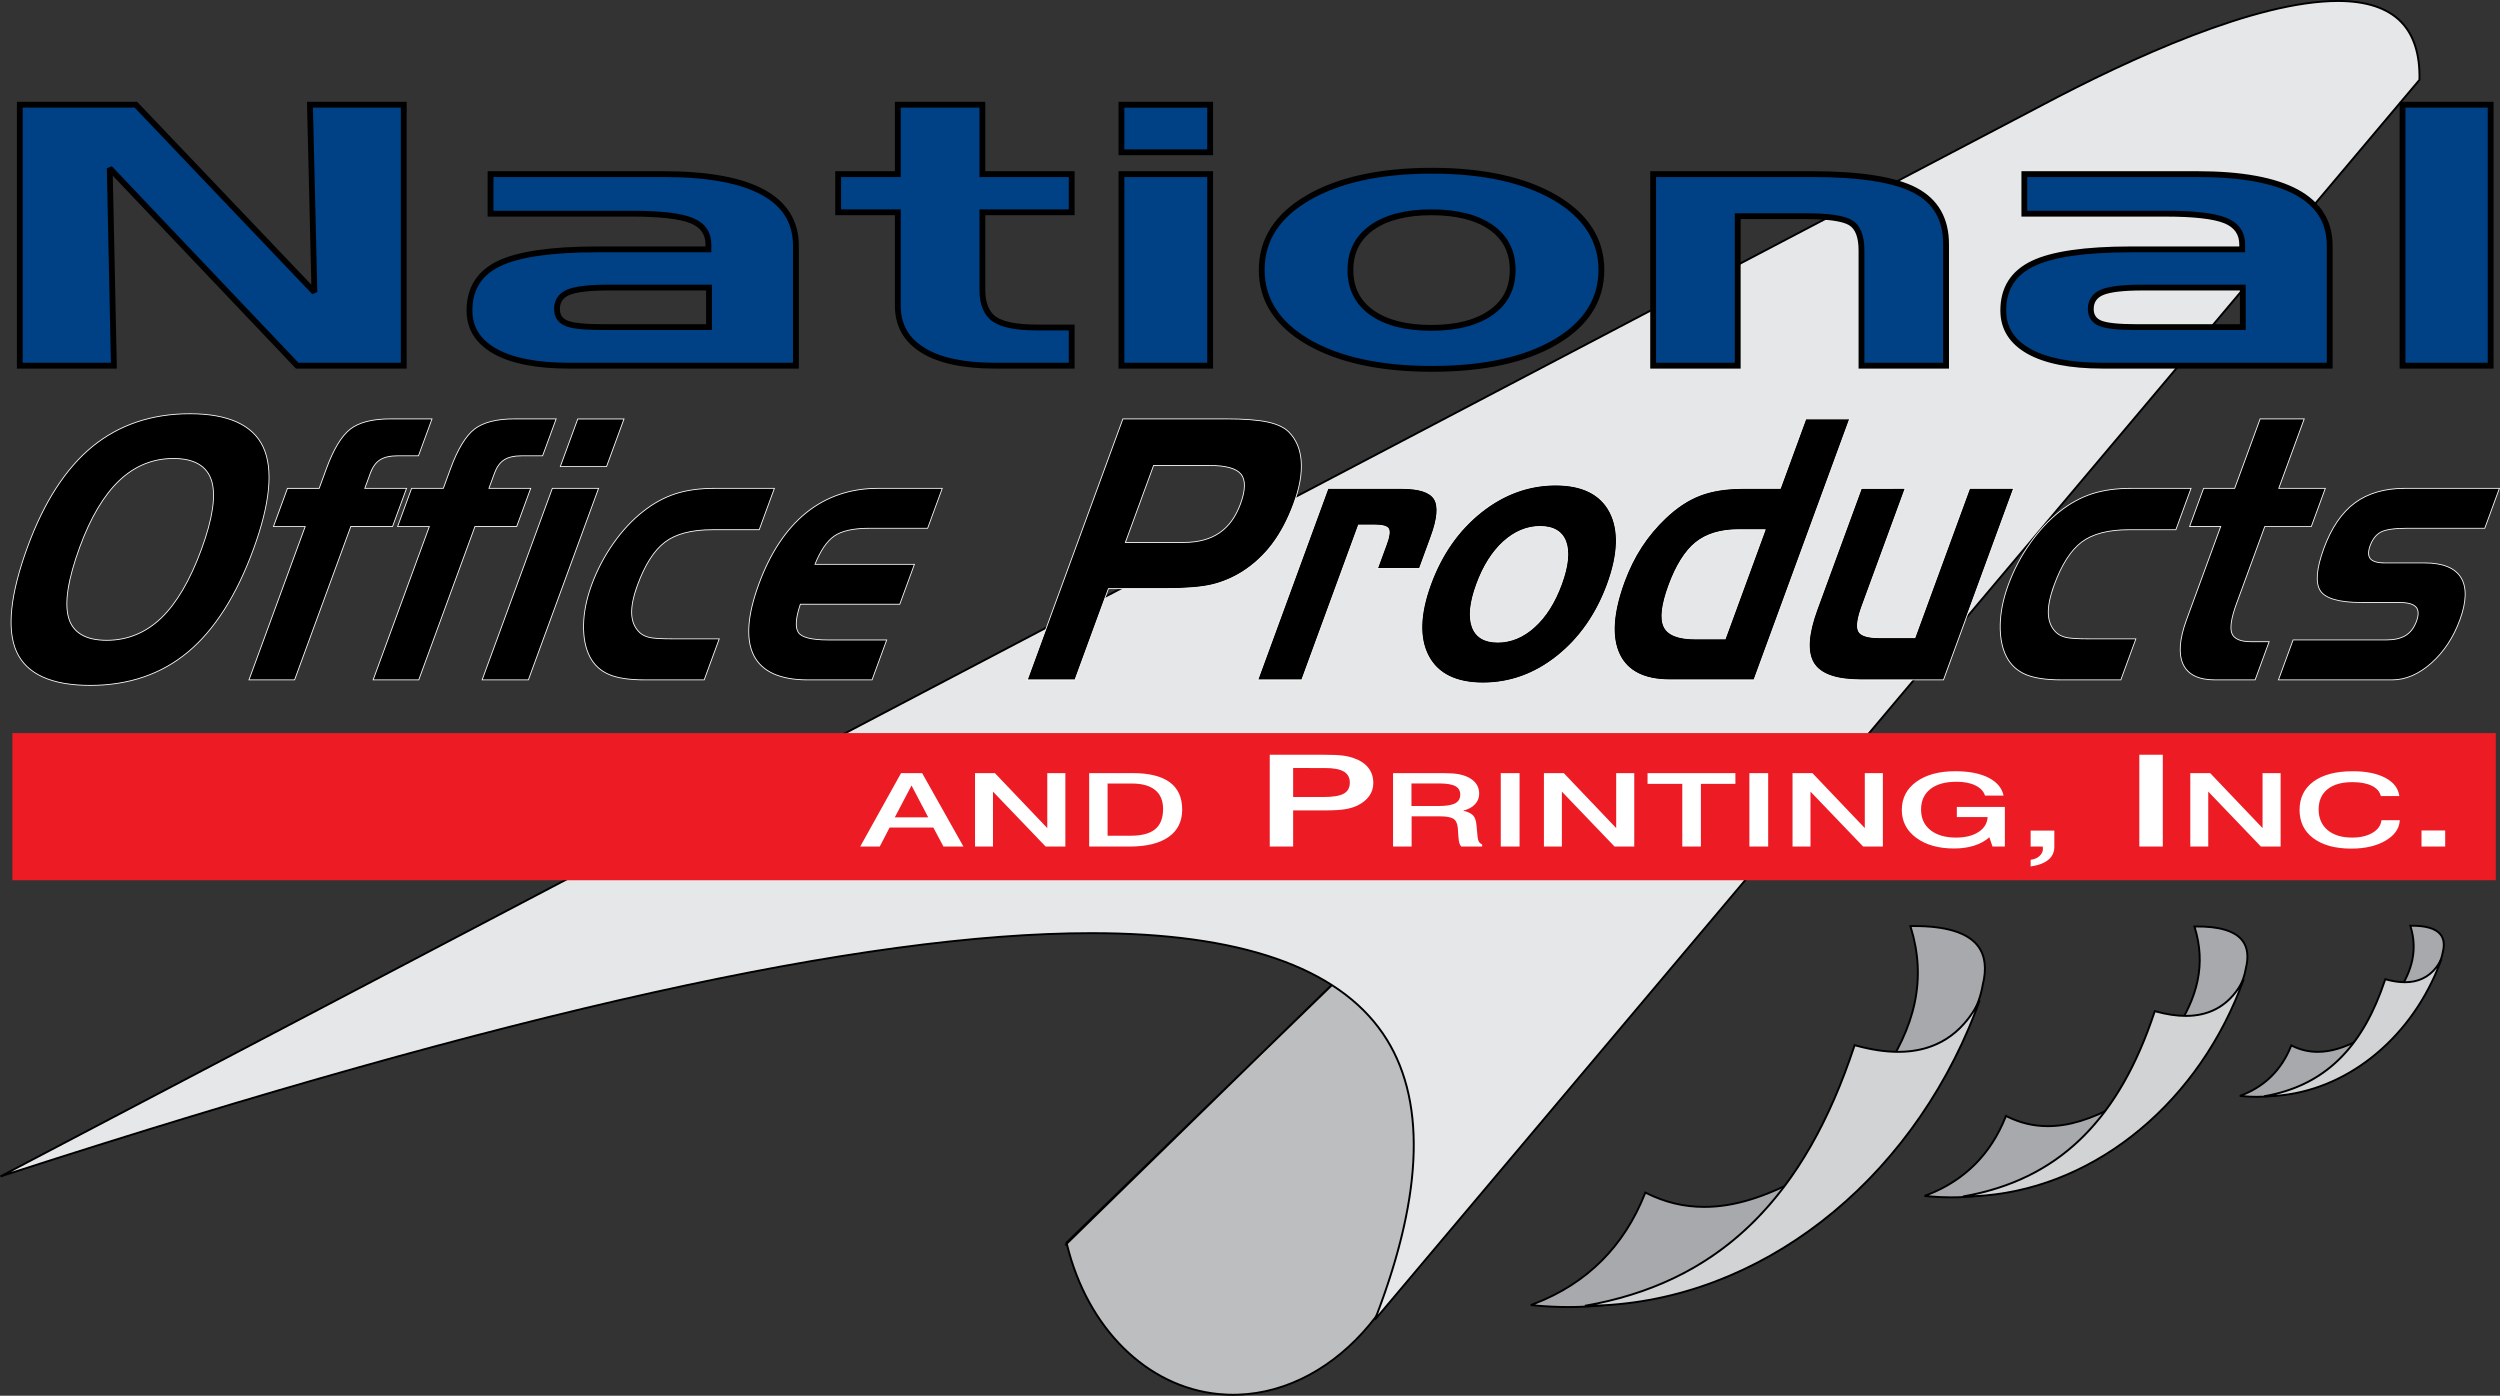 <?xml version="1.0" encoding="utf-8"?>
<!-- Generator: Adobe Illustrator 15.0.0, SVG Export Plug-In . SVG Version: 6.00 Build 0)  -->
<!DOCTYPE svg PUBLIC "-//W3C//DTD SVG 1.1//EN" "http://www.w3.org/Graphics/SVG/1.1/DTD/svg11.dtd">
<svg version="1.1" id="Layer_1" xmlns="http://www.w3.org/2000/svg" xmlns:xlink="http://www.w3.org/1999/xlink" x="0px" y="0px"
	 width="643.572px" height="359.3px" viewBox="0 0 643.572 359.3" enable-background="new 0 0 643.572 359.3" xml:space="preserve">
<rect x="0" y="0" width="643.572" height="359.3" fill="#333333" stroke="none"/>
<g>
	<g>
		<path fill-rule="evenodd" clip-rule="evenodd" fill="#BCBEC0" d="M346.813,249.781c0.004,0.002,0.006,0.004,0.01,0.008
			c14.662,10.996,23.289,32.07,20.678,55.154c-3.643,32.191-27.793,56.42-53.763,53.93c-19.08-1.828-33.97-17.58-39.084-38.578
			c0-0.002-0.001-0.004-0.001-0.006c-0.034-0.137-0.064-0.275-0.097-0.412L346.813,249.781L346.813,249.781z M274.2,320.561
			l72.228-70.555L274.2,320.561L274.2,320.561z"/>
	</g>
	<g>
		<path d="M317.426,359.3c-1.232,0-2.47-0.059-3.713-0.178c-18.492-1.772-33.867-16.865-39.234-38.485l-0.105,0.103l-0.35-0.357
			l0.318-0.311l-0.064-0.275l0.102-0.099l49.867-48.375l22.005-21.495l0.075,0.076l0.438-0.425l0.233,0.134
			c15.115,11.333,23.271,33.072,20.749,55.359C364.261,335.797,342.104,359.3,317.426,359.3z M274.894,320.229
			c5.253,21.567,20.509,36.636,38.867,38.395c25.867,2.495,49.859-21.613,53.491-53.709c2.492-22.036-5.519-43.521-20.419-54.805
			l-22.237,21.571l-49.701,48.55L274.894,320.229z"/>
	</g>
	<g>
		<path fill-rule="evenodd" clip-rule="evenodd" fill="#E6E7E8" d="M353.934,339.746c53.285-137.129-110.932-115.691-353.817-36.902
			L525.545,27.147c37.773-20.016,98.23-45.525,97.293-6.592L353.934,339.746L353.934,339.746z"/>
		<path d="M354.125,339.907l-0.425-0.252c12.581-32.376,13.285-57.085,2.094-73.44c-11.688-17.082-36.877-25.743-74.865-25.743
			c-59.03,0-150.859,20.479-280.735,62.61L0,302.622L525.429,26.926C548.608,14.643,580.685,0,601.85,0
			c7.375,0,12.906,1.836,16.44,5.457c3.343,3.424,4.957,8.506,4.798,15.104l-0.002,0.088l-0.057,0.067L354.125,339.907z
			 M280.929,239.972c38.163,0,63.49,8.734,75.278,25.961c11.129,16.265,10.621,40.656-1.506,72.515L622.59,20.461
			c0.14-6.416-1.428-11.346-4.657-14.655C614.495,2.285,609.085,0.5,601.85,0.5c-21.063,0-53.057,14.611-76.188,26.868
			L2.831,301.702C131.278,260.168,222.271,239.972,280.929,239.972z"/>
	</g>
	<g>
		<path fill-rule="evenodd" clip-rule="evenodd" fill="#004085" d="M5.094,26.949h29.88L80.94,75.21l-1.148-48.261h24.144v67.183
			H76.508l-48.261-50.82l1.07,50.82H5.094V26.949L5.094,26.949z M155.222,84.21h27.298V74.025h-25.681
			c-5.085,0-8.604,0.406-10.56,1.232c-1.931,0.827-2.896,2.262-2.896,4.29c0,1.748,0.783,2.948,2.321,3.634
			C147.27,83.868,150.449,84.21,155.222,84.21L155.222,84.21z M126.28,44.825h44.61c11.263,0,19.738,1.544,25.448,4.633
			c5.709,3.104,8.551,7.689,8.551,13.773v30.9h-58.532c-8.187,0-14.497-1.233-18.904-3.696c-4.406-2.48-6.596-5.975-6.596-10.514
			c0-5.615,2.53-9.625,7.614-12.073c5.057-2.434,13.479-3.65,25.237-3.65h28.654v-1.232c0-2.933-1.434-4.992-4.301-6.177
			c-2.893-1.186-8.03-1.779-15.41-1.779H126.28V44.825L126.28,44.825z M215.763,44.825h15.358V26.949h21.771v17.876h22.996v9.827
			h-22.996v19.919c0,3.65,1.042,6.192,3.128,7.612c2.086,1.419,5.735,2.121,10.923,2.121h8.944v9.827H256.02
			c-8.03,0-14.21-1.326-18.486-3.993c-4.275-2.667-6.413-6.49-6.413-11.449V54.652h-15.358V44.825L215.763,44.825z M311.527,39.209
			h-22.838V26.964h22.838V39.209L311.527,39.209z M311.527,94.132h-22.838V44.825h22.838V94.132L311.527,94.132z M347.639,69.501
			c0,4.695,1.824,8.346,5.5,10.966c3.65,2.62,8.787,3.931,15.357,3.931c6.494,0,11.627-1.311,15.33-3.931
			c3.729-2.621,5.58-6.271,5.58-10.966s-1.852-8.345-5.527-10.951c-3.701-2.604-8.838-3.899-15.383-3.899
			c-6.518,0-11.629,1.31-15.33,3.931C349.488,61.203,347.639,64.837,347.639,69.501L347.639,69.501z M412.246,69.501
			c0,7.737-3.936,13.915-11.811,18.532c-7.848,4.616-18.461,6.925-31.811,6.925c-13.32,0-23.959-2.31-31.912-6.942
			c-7.953-4.633-11.914-10.81-11.914-18.515c0-7.737,3.961-13.93,11.914-18.578c7.953-4.648,18.592-6.973,31.912-6.973
			c13.246,0,23.832,2.325,31.758,6.973C408.285,55.572,412.246,61.764,412.246,69.501L412.246,69.501z M425.568,44.825h40.961
			c12.357,0,21.197,1.387,26.49,4.18c5.293,2.792,7.953,7.409,7.953,13.867v31.26h-21.771V64.464c0-3.682-0.965-6.068-2.869-7.177
			c-1.902-1.091-5.736-1.637-11.498-1.637H447.34v38.481h-21.771V44.825L425.568,44.825z M550.066,84.21h27.299V74.025h-25.682
			c-5.086,0-8.605,0.406-10.559,1.232c-1.932,0.827-2.896,2.262-2.896,4.29c0,1.748,0.783,2.948,2.32,3.634
			C542.115,83.868,545.295,84.21,550.066,84.21L550.066,84.21z M521.125,44.825h44.609c11.264,0,19.738,1.544,25.449,4.633
			c5.709,3.104,8.551,7.689,8.551,13.773v30.9h-58.533c-8.188,0-14.496-1.233-18.902-3.696c-4.406-2.48-6.598-5.975-6.598-10.514
			c0-5.615,2.531-9.625,7.615-12.073c5.057-2.434,13.479-3.65,25.236-3.65h28.654v-1.232c0-2.933-1.434-4.992-4.301-6.177
			c-2.895-1.186-8.029-1.779-15.41-1.779h-36.371V44.825L521.125,44.825z M641.166,94.132h-22.684V26.949h22.684V94.132
			L641.166,94.132z"/>
		<path d="M368.625,95.708c-13.401,0-24.265-2.37-32.289-7.044c-8.153-4.749-12.287-11.196-12.287-19.163
			c0-7.993,4.134-14.461,12.285-19.225c8.033-4.695,18.897-7.076,32.291-7.076c13.319,0,24.132,2.381,32.138,7.076
			c8.117,4.775,12.233,11.243,12.233,19.225c0,7.987-4.099,14.439-12.182,19.179C392.886,93.344,382.056,95.708,368.625,95.708z
			 M368.625,44.701c-13.124,0-23.733,2.312-31.534,6.871c-7.767,4.539-11.542,10.404-11.542,17.93
			c0,7.395,3.883,13.406,11.542,17.867c7.792,4.539,18.401,6.84,31.534,6.84c13.159,0,23.734-2.295,31.431-6.822
			c7.592-4.451,11.44-10.468,11.44-17.885c0-7.413-3.867-13.445-11.493-17.931C392.23,47.012,381.674,44.701,368.625,44.701z
			 M641.916,94.882h-24.184V26.199h24.184V94.882z M619.232,93.382h21.184V27.699h-21.184V93.382z M600.484,94.882h-59.283
			c-8.285,0-14.768-1.276-19.269-3.792c-4.633-2.608-6.981-6.366-6.981-11.169c0-5.89,2.705-10.179,8.04-12.749
			c5.134-2.471,13.734-3.725,25.562-3.725h27.904v-0.482c0-2.623-1.255-4.417-3.837-5.484c-2.788-1.142-7.877-1.722-15.124-1.722
			h-37.121V44.075h45.359c11.329,0,20.012,1.589,25.806,4.723c5.936,3.227,8.944,8.083,8.944,14.433V94.882z M548.553,64.948
			c-11.601,0-19.981,1.203-24.911,3.576c-4.839,2.33-7.19,6.058-7.19,11.397c0,4.281,2.033,7.506,6.216,9.861
			c4.271,2.388,10.508,3.6,18.534,3.6h57.783v-30.15c0-5.84-2.669-10.129-8.159-13.115c-5.571-3.013-14.014-4.542-25.091-4.542
			h-43.859v8.685h35.621c7.548,0,12.682,0.6,15.694,1.835c3.163,1.307,4.767,3.618,4.767,6.871v1.982H548.553z M501.723,94.882
			h-23.271V64.464c0-3.368-0.84-5.564-2.496-6.529c-1.775-1.018-5.519-1.535-11.121-1.535H448.09v38.481h-23.271V44.075h41.711
			c12.444,0,21.475,1.436,26.84,4.267c5.543,2.923,8.354,7.813,8.354,14.53V94.882z M479.951,93.382h20.271v-30.51
			c0-6.204-2.471-10.523-7.553-13.204c-5.148-2.716-13.943-4.093-26.141-4.093h-40.211v47.807h20.271V54.9h18.244
			c5.951,0,9.834,0.568,11.871,1.736c2.155,1.254,3.246,3.887,3.246,7.827V93.382z M312.277,94.882h-24.338V44.075h24.338V94.882z
			 M289.438,93.382h21.338V45.575h-21.338V93.382z M276.638,94.882H256.02c-8.162,0-14.515-1.382-18.883-4.107
			c-4.49-2.801-6.766-6.867-6.766-12.085V55.402h-15.358V44.075h15.358V26.199h23.271v17.876h22.996v11.327h-22.996v19.169
			c0,3.375,0.942,5.728,2.8,6.992c1.942,1.321,5.476,1.991,10.501,1.991h9.694V94.882z M216.513,53.902h15.358v24.788
			c0,4.732,1.982,8.269,6.06,10.813c4.126,2.574,10.212,3.879,18.089,3.879h19.118v-8.327h-8.194c-5.407,0-9.119-0.736-11.345-2.251
			c-2.293-1.561-3.456-4.331-3.456-8.232V53.902h22.996v-8.327h-22.996V27.699h-20.271v17.876h-15.358V53.902z M205.639,94.882
			h-59.282c-8.285,0-14.769-1.276-19.27-3.792c-4.632-2.608-6.98-6.365-6.98-11.169c0-5.891,2.705-10.18,8.039-12.749
			c5.135-2.471,13.735-3.725,25.563-3.725h27.904v-0.482c0-2.623-1.255-4.417-3.837-5.484c-2.787-1.142-7.875-1.722-15.124-1.722
			H125.53V44.075h45.36c11.33,0,20.012,1.589,25.805,4.723c5.935,3.227,8.944,8.083,8.944,14.433V94.882z M153.708,64.948
			c-11.601,0-19.982,1.203-24.912,3.576c-4.838,2.33-7.189,6.057-7.189,11.397c0,4.281,2.033,7.507,6.214,9.861
			c4.273,2.388,10.51,3.6,18.536,3.6h57.782v-30.15c0-5.84-2.669-10.129-8.159-13.115c-5.57-3.013-14.012-4.542-25.09-4.542h-43.86
			v8.685h35.621c7.549,0,12.683,0.6,15.694,1.835c3.164,1.307,4.767,3.618,4.767,6.871v1.982H153.708z M104.687,94.882h-28.5
			l-0.222-0.233L29.037,45.233l1.045,49.648H4.344V26.199h30.951l44.85,47.088l-1.12-47.088h25.662V94.882z M76.83,93.382h26.357
			V27.699H80.561l1.13,47.493l-1.293,0.535L34.652,27.699H5.844v65.683H28.55l-1.054-50.054l1.294-0.532L76.83,93.382z
			 M368.496,85.148c-6.717,0-12.031-1.37-15.795-4.071c-3.856-2.75-5.813-6.645-5.813-11.576c0-4.889,1.966-8.768,5.842-11.529
			c3.814-2.701,9.118-4.07,15.766-4.07c6.688,0,12.009,1.358,15.814,4.036c3.88,2.75,5.846,6.641,5.846,11.564
			c0,4.933-1.984,8.829-5.898,11.58C380.443,83.779,375.141,85.148,368.496,85.148z M368.496,55.402
			c-6.33,0-11.343,1.276-14.896,3.793c-3.506,2.498-5.211,5.87-5.211,10.307c0,4.48,1.696,7.868,5.186,10.355
			c3.506,2.517,8.525,3.792,14.922,3.792c6.328,0,11.34-1.276,14.896-3.793c3.543-2.49,5.264-5.876,5.264-10.354
			c0-4.471-1.704-7.853-5.211-10.339C379.899,56.667,374.869,55.402,368.496,55.402z M578.115,84.96h-28.049
			c-4.931,0-8.143-0.357-9.819-1.093c-1.813-0.809-2.769-2.302-2.769-4.321c0-2.319,1.159-4.041,3.352-4.979
			c2.057-0.87,5.606-1.292,10.854-1.292h26.432V84.96z M551.684,74.775c-4.973,0-8.427,0.395-10.267,1.173
			c-1.64,0.702-2.438,1.879-2.438,3.599c0,1.441,0.596,2.378,1.876,2.949c1.457,0.639,4.558,0.964,9.212,0.964h26.549v-8.685
			H551.684z M183.27,84.96h-28.048c-4.932,0-8.144-0.357-9.818-1.093c-1.813-0.809-2.77-2.302-2.77-4.321
			c0-2.319,1.159-4.041,3.351-4.979c2.059-0.87,5.608-1.292,10.854-1.292h26.431V84.96z M156.839,74.775
			c-4.972,0-8.426,0.395-10.268,1.173c-1.639,0.702-2.438,1.879-2.438,3.599c0,1.441,0.596,2.378,1.876,2.949
			c1.456,0.639,4.557,0.964,9.211,0.964h26.548v-8.685H156.839z M312.277,39.959h-24.338V26.214h24.338V39.959z M289.438,38.459
			h21.338V27.714h-21.338V38.459z"/>
	</g>
	<g>
		<path fill-rule="evenodd" clip-rule="evenodd" d="M7.111,140.75c4.236-11.559,9.79-20.154,16.665-25.784
			c6.887-5.631,15.246-8.455,25.083-8.455c9.92,0,16.212,2.854,18.881,8.548c2.683,5.693,1.836,14.491-2.52,26.377
			c-4.35,11.87-9.958,20.684-16.825,26.408c-6.854,5.724-15.244,8.594-25.164,8.594c-10.028,0-16.336-2.886-18.956-8.641
			C1.672,162.042,2.612,153.025,7.111,140.75L7.111,140.75z M44.64,118.023c-5.272,0-9.917,1.887-13.909,5.662
			c-3.999,3.791-7.396,9.5-10.196,17.142c-3.041,8.299-4.001,14.367-2.873,18.22c1.115,3.854,4.388,5.787,9.823,5.787
			c5.354,0,10.025-1.918,14.021-5.74c3.981-3.821,7.434-9.718,10.349-17.672c2.921-7.971,3.791-13.868,2.61-17.69
			C53.265,119.925,49.994,118.023,44.64,118.023L44.64,118.023z M78.565,135.54h-8.167L74,125.713h8.167l1.864-5.086
			c1.84-5.021,3.896-8.407,6.159-10.17c2.257-1.748,5.675-2.621,10.269-2.621h10.749l-3.481,9.5h-5.367
			c-1.944,0-3.455,0.343-4.522,1.029c-1.081,0.687-1.905,1.825-2.488,3.417l-1.441,3.931h10.749l-3.602,9.827H90.305L75.837,175.02
			h-11.74L78.565,135.54L78.565,135.54z M110.524,135.54h-8.167l3.601-9.827h8.167l1.864-5.086c1.84-5.021,3.897-8.407,6.16-10.17
			c2.257-1.748,5.675-2.621,10.268-2.621h10.749l-3.482,9.5h-5.367c-1.943,0-3.454,0.343-4.521,1.029
			c-1.081,0.687-1.905,1.825-2.489,3.417l-1.44,3.931h10.749l-3.602,9.827h-10.749l-14.468,39.479h-11.74L110.524,135.54
			L110.524,135.54z M156.146,120.097h-11.903l4.488-12.246h11.903L156.146,120.097L156.146,120.097z M136.019,175.02h-11.903
			l18.07-49.307h11.903L136.019,175.02L136.019,175.02z M173.085,164.459h12.066l-3.87,10.56h-15.409
			c-3.9,0-6.936-0.467-9.098-1.389c-2.171-0.936-3.81-2.433-4.898-4.508c-1.174-2.246-1.711-5.008-1.649-8.252
			c0.062-3.244,0.748-6.675,2.074-10.295c1.395-3.805,3.255-7.363,5.582-10.668c2.326-3.308,4.905-6.084,7.742-8.298
			c2.635-2.075,5.398-3.573,8.283-4.509c2.865-0.919,6.216-1.387,10.034-1.387h15.409l-3.905,10.654H183.38
			c-5.327,0-9.397,1.06-12.187,3.181c-2.796,2.106-5.15,5.787-7.071,11.028c-1.103,3.01-1.61,5.506-1.508,7.487
			c0.089,1.981,0.784,3.573,2.064,4.789c0.638,0.594,1.468,0.998,2.504,1.248C168.225,164.334,170.19,164.459,173.085,164.459
			L173.085,164.459z M207.929,175.02c-7.106,0-11.727-2.075-13.856-6.239c-2.135-4.149-1.704-10.295,1.264-18.392
			c2.972-8.11,7.054-14.24,12.241-18.421c5.195-4.166,11.341-6.254,18.421-6.254h16.563l-3.767,10.279H223.78
			c-4.104,0-7.122,0.67-9.04,2.012c-1.905,1.341-3.552,3.76-4.947,7.27h25.6l-3.767,10.278h-25.6
			c-1.188,3.541-1.362,5.944-0.52,7.238c0.831,1.295,3.39,1.95,7.669,1.95h15.083l-3.767,10.28H207.929L207.929,175.02z
			 M289.063,107.836h26.715c4.511,0,8.001,0.266,10.497,0.796c2.482,0.53,4.303,1.388,5.469,2.542
			c1.949,1.95,3.027,4.493,3.227,7.659c0.217,3.151-0.436,6.785-1.938,10.887c-1.477,4.024-3.295,7.471-5.469,10.357
			c-2.172,2.886-4.738,5.256-7.719,7.16c-2.482,1.544-5.076,2.651-7.802,3.307c-2.728,0.654-6.639,0.982-11.762,0.982h-14.933
			l-8.609,23.491h-12.297L289.063,107.836L289.063,107.836z M311.225,119.817H296.97l-7.265,19.825h15.001
			c3.723,0,6.779-0.811,9.187-2.45c2.4-1.621,4.213-4.118,5.442-7.471c1.315-3.587,1.364-6.131,0.151-7.643
			C318.275,120.565,315.519,119.817,311.225,119.817L311.225,119.817z M341.854,125.713h19.064c4.455,0,7.244,0.92,8.363,2.76
			s0.834,5.069-0.848,9.656l-3.018,8.236h-10.83l2.326-6.348c0.703-1.918,0.879-3.213,0.521-3.868
			c-0.359-0.656-1.598-0.983-3.719-0.983h-3.98l-14.605,39.854h-11.346L341.854,125.713L341.854,125.713z M380.164,150.388
			c-1.721,4.696-2.107,8.347-1.152,10.967c0.943,2.62,3.141,3.932,6.564,3.932c3.383,0,6.539-1.312,9.43-3.932
			c2.904-2.62,5.205-6.271,6.928-10.967c1.719-4.694,2.092-8.344,1.131-10.949c-0.975-2.604-3.176-3.899-6.588-3.899
			c-3.396,0-6.541,1.31-9.43,3.93C384.17,142.09,381.873,145.725,380.164,150.388L380.164,150.388z M413.836,150.388
			c-2.836,7.738-7.15,13.915-12.947,18.533c-5.781,4.616-12.158,6.925-19.115,6.925c-6.943,0-11.643-2.309-14.088-6.942
			c-2.447-4.632-2.248-10.809,0.576-18.516c2.836-7.736,7.17-13.928,13.018-18.577s12.244-6.973,19.188-6.973
			c6.902,0,11.568,2.325,13.996,6.973C416.877,136.46,416.672,142.652,413.836,150.388L413.836,150.388z M444.104,164.459
			l10.297-28.093h-6.85c-4.594,0-8.258,1.107-10.994,3.306c-2.729,2.215-5.043,5.896-6.93,11.044
			c-1.828,4.991-2.242,8.533-1.236,10.606c1.002,2.09,3.646,3.136,7.955,3.136H444.104L444.104,164.459z M451.541,175.02h-21.783
			c-6.576,0-10.896-2.23-12.963-6.677c-2.053-4.445-1.631-10.637,1.283-18.593c1.195-3.26,2.674-6.255,4.447-8.984
			c1.775-2.73,3.854-5.209,6.244-7.472c2.857-2.714,5.795-4.648,8.846-5.818c3.037-1.169,6.693-1.762,10.975-1.762h9.715
			l6.551-17.877h11.307L451.541,175.02L451.541,175.02z M500.309,175.02h-21.375c-6.291,0-10.316-1.436-12.07-4.29
			c-1.748-2.87-1.467-7.457,0.842-13.758l11.457-31.258h11.305l-11.072,30.214c-1.205,3.29-1.504,5.475-0.918,6.582
			c0.592,1.092,2.377,1.639,5.352,1.639h9.117l14.086-38.435h11.346L500.309,175.02L500.309,175.02z M537.77,164.459h12.066
			l-3.871,10.56h-15.408c-3.9,0-6.936-0.467-9.098-1.389c-2.172-0.936-3.811-2.433-4.898-4.508c-1.174-2.246-1.711-5.008-1.65-8.252
			s0.748-6.675,2.074-10.295c1.395-3.805,3.256-7.363,5.582-10.668c2.326-3.308,4.906-6.084,7.742-8.298
			c2.635-2.075,5.398-3.573,8.283-4.509c2.865-0.919,6.215-1.387,10.035-1.387h15.408l-3.904,10.654h-12.066
			c-5.326,0-9.398,1.06-12.188,3.181c-2.795,2.106-5.148,5.787-7.07,11.028c-1.104,3.01-1.609,5.506-1.508,7.487
			c0.09,1.981,0.783,3.573,2.064,4.789c0.639,0.594,1.469,0.998,2.504,1.248C532.908,164.334,534.875,164.459,537.77,164.459
			L537.77,164.459z M567.27,125.713h8.004l6.551-17.877h11.348l-6.553,17.877h11.986l-3.602,9.827h-11.986l-7.299,19.919
			c-1.338,3.65-1.727,6.192-1.16,7.612c0.568,1.419,2.213,2.121,4.916,2.121h4.662l-3.602,9.828h-10.354
			c-4.186,0-6.922-1.326-8.172-3.993c-1.252-2.667-0.965-6.489,0.854-11.45l8.809-24.037h-8.004L567.27,125.713L567.27,125.713z
			 M590.309,164.74h23.914c2.121,0,3.807-0.375,5.051-1.138c1.246-0.765,2.18-1.981,2.799-3.665
			c0.611-1.669,0.572-2.902-0.125-3.667c-0.705-0.78-2.1-1.169-4.191-1.169h-9.797c-5.801,0-9.357-1.014-10.66-3.058
			c-1.291-2.042-0.977-5.677,0.932-10.887c1.943-5.304,4.609-9.204,7.984-11.7c3.387-2.496,7.662-3.743,12.84-3.743h24.363
			l-3.766,10.279h-20.031c-3.26,0-5.5,0.327-6.732,0.983c-1.219,0.655-2.137,1.825-2.748,3.494
			c-0.561,1.529-0.537,2.651,0.057,3.369c0.607,0.718,1.834,1.076,3.682,1.076h10.273c4.701,0,7.826,1.263,9.365,3.775
			c1.553,2.511,1.457,6.146-0.281,10.888c-1.676,4.571-4.137,8.283-7.375,11.153c-3.234,2.854-6.586,4.29-10.037,4.29h-29.283
			L590.309,164.74L590.309,164.74z"/>
		<path fill="#FFFFFF" d="M23.232,176.547c-10.014,0-16.425-2.929-19.054-8.704c-2.607-5.762-1.655-14.89,2.831-27.13
			c4.223-11.524,9.841-20.215,16.698-25.831c6.881-5.626,15.343-8.479,25.151-8.479c9.916,0,16.301,2.897,18.979,8.61
			c2.681,5.688,1.834,14.59-2.516,26.46c-4.342,11.849-10.014,20.749-16.857,26.454C41.616,173.646,33.126,176.547,23.232,176.547z
			 M48.859,106.619c-9.757,0-18.173,2.836-25.015,8.43c-6.827,5.591-12.422,14.25-16.632,25.738
			c-4.466,12.186-5.421,21.258-2.838,26.967c2.591,5.691,8.936,8.577,18.857,8.577c9.842,0,18.286-2.883,25.094-8.569
			c6.814-5.68,12.464-14.55,16.793-26.362c4.33-11.814,5.179-20.66,2.523-26.294C65.003,109.474,58.683,106.619,48.859,106.619z
			 M381.773,175.954c-6.96,0-11.732-2.355-14.184-7c-2.447-4.633-2.256-10.892,0.57-18.603c2.832-7.725,7.224-13.991,13.052-18.624
			c5.841-4.643,12.318-6.997,19.255-6.997c6.914,0,11.655,2.366,14.092,7.031c2.42,4.659,2.211,10.938-0.621,18.664
			c-2.83,7.721-7.197,13.973-12.981,18.58C395.182,173.616,388.728,175.954,381.773,175.954z M400.467,124.946
			c-6.886,0-13.319,2.338-19.12,6.95c-5.797,4.608-10.166,10.843-12.983,18.529c-2.804,7.651-3,13.852-0.582,18.428
			c2.411,4.568,7.118,6.884,13.992,6.884c6.904,0,13.313-2.321,19.048-6.901c5.753-4.583,10.098-10.802,12.913-18.485
			c2.811-7.666,3.023-13.887,0.633-18.49C411.971,127.273,407.294,124.946,400.467,124.946z M615.824,175.128h-29.438l0.053-0.146
			l3.794-10.351h23.989c2.101,0,3.781-0.377,4.994-1.122c1.223-0.751,2.149-1.966,2.754-3.61c0.597-1.63,0.563-2.827-0.104-3.557
			c-0.681-0.752-2.063-1.134-4.111-1.134h-9.797c-5.819,0-9.437-1.045-10.751-3.108c-1.303-2.062-0.993-5.756,0.921-10.982
			c1.94-5.294,4.639-9.248,8.021-11.75c3.39-2.498,7.731-3.764,12.904-3.764h24.518l-0.053,0.145l-3.792,10.35h-20.106
			c-3.224,0-5.472,0.327-6.682,0.97c-1.188,0.639-2.097,1.795-2.697,3.436c-0.542,1.479-0.529,2.577,0.038,3.263
			c0.582,0.688,1.793,1.037,3.599,1.037h10.273c4.72,0,7.901,1.288,9.457,3.827c1.563,2.529,1.473,6.224-0.271,10.981
			c-1.67,4.555-4.161,8.322-7.405,11.197C622.687,173.675,619.286,175.128,615.824,175.128z M586.695,174.911h29.129
			c3.407,0,6.761-1.434,9.966-4.263c3.216-2.85,5.688-6.588,7.345-11.109c1.721-4.692,1.818-8.324,0.291-10.794
			c-1.514-2.471-4.634-3.724-9.273-3.724h-10.273c-1.872,0-3.139-0.375-3.764-1.114c-0.621-0.75-0.646-1.919-0.076-3.476
			c0.62-1.692,1.562-2.888,2.799-3.552c1.241-0.661,3.523-0.996,6.783-0.996h19.956l3.687-10.063h-24.209
			c-5.126,0-9.425,1.252-12.775,3.722c-3.349,2.476-6.022,6.396-7.947,11.65c-1.89,5.16-2.207,8.791-0.941,10.792
			c1.271,1.996,4.827,3.008,10.568,3.008h9.797c2.111,0,3.549,0.405,4.271,1.205c0.724,0.793,0.773,2.064,0.146,3.776
			c-0.622,1.692-1.579,2.943-2.844,3.72c-1.248,0.766-2.966,1.154-5.107,1.154h-23.839L586.695,174.911z M580.61,175.128h-10.429
			c-4.227,0-7.009-1.365-8.27-4.056c-1.259-2.681-0.973-6.561,0.85-11.533l8.756-23.892h-8.004l0.053-0.145l3.628-9.898h8.004
			l6.551-17.877h11.577l-0.053,0.145l-6.5,17.732h11.986l-0.053,0.145l-3.628,9.898h-11.986l-7.272,19.849
			c-1.324,3.612-1.715,6.147-1.161,7.535c0.545,1.362,2.165,2.053,4.815,2.053h4.816l-0.053,0.145L580.61,175.128z M563.822,135.432
			h8.004l-0.053,0.145l-8.809,24.037c-1.802,4.916-2.091,8.74-0.857,11.367c1.223,2.608,3.939,3.931,8.074,3.931h10.278l3.522-9.611
			h-4.508c-2.747,0-4.435-0.736-5.017-2.188c-0.573-1.438-0.184-4.025,1.159-7.689l7.325-19.99h11.986l3.522-9.611h-11.986
			l0.053-0.145l6.5-17.732h-11.118l-6.551,17.877h-8.004L563.822,135.432z M546.04,175.128h-15.483c-3.891,0-6.966-0.471-9.14-1.397
			c-2.197-0.946-3.862-2.479-4.952-4.557c-1.164-2.229-1.724-5.022-1.663-8.304c0.062-3.251,0.761-6.727,2.081-10.33
			c1.392-3.797,3.274-7.396,5.596-10.693c2.339-3.326,4.95-6.125,7.764-8.321c2.618-2.063,5.417-3.586,8.316-4.527
			c2.88-0.924,6.267-1.393,10.068-1.393h15.563l-0.053,0.145l-3.931,10.725h-12.142c-5.287,0-9.365,1.063-12.122,3.159
			c-2.759,2.079-5.125,5.772-7.034,10.979c-1.097,2.99-1.602,5.495-1.502,7.445c0.088,1.934,0.771,3.52,2.031,4.716
			c0.614,0.571,1.418,0.971,2.455,1.221c1.049,0.237,3.026,0.357,5.877,0.357h12.221l-0.053,0.145L546.04,175.128z M548.627,125.821
			c-3.779,0-7.145,0.465-10.002,1.382c-2.875,0.933-5.65,2.444-8.25,4.491c-2.796,2.183-5.394,4.967-7.721,8.275
			c-2.31,3.283-4.184,6.864-5.568,10.644c-1.312,3.581-2.008,7.032-2.067,10.26c-0.061,3.245,0.49,6.004,1.638,8.2
			c1.065,2.032,2.696,3.532,4.846,4.458c2.146,0.916,5.193,1.38,9.055,1.38h15.333l3.792-10.344H537.77
			c-2.866,0-4.859-0.122-5.926-0.362c-1.076-0.259-1.911-0.676-2.554-1.274c-1.303-1.236-2.009-2.872-2.099-4.863
			c-0.102-1.978,0.407-4.512,1.514-7.529c1.924-5.247,4.315-8.974,7.106-11.078c2.795-2.125,6.917-3.203,12.253-3.203h11.991
			l3.825-10.438H548.627z M500.384,175.128h-21.45c-6.3,0-10.393-1.461-12.162-4.342c-1.758-2.886-1.478-7.546,0.832-13.852
			l11.483-31.329h11.534l-0.053,0.145l-11.072,30.214c-1.184,3.231-1.494,5.416-0.924,6.495c0.568,1.049,2.337,1.581,5.256,1.581
			h9.042l14.086-38.435h11.575l-0.053,0.145L500.384,175.128z M479.237,125.821l-11.431,31.188
			c-2.286,6.241-2.573,10.839-0.852,13.665c1.729,2.812,5.759,4.238,11.979,4.238h21.3l17.989-49.09h-11.116l-14.086,38.435h-9.192
			c-3.047,0-4.828-0.554-5.446-1.695c-0.609-1.151-0.312-3.333,0.911-6.67l11.02-30.069H479.237z M451.616,175.128h-21.858
			c-6.588,0-10.982-2.268-13.061-6.74c-2.058-4.456-1.628-10.739,1.279-18.676c1.198-3.268,2.698-6.298,4.458-9.006
			c1.758-2.703,3.864-5.223,6.261-7.491c2.852-2.708,5.84-4.674,8.881-5.84c3.05-1.174,6.755-1.77,11.014-1.77h9.64l6.551-17.877
			h11.536l-0.053,0.145L451.616,175.128z M448.59,125.821c-4.232,0-7.911,0.59-10.936,1.755c-3.016,1.157-5.979,3.107-8.811,5.796
			c-2.385,2.257-4.479,4.764-6.228,7.452c-1.751,2.695-3.244,5.71-4.437,8.963c-2.887,7.881-3.319,14.109-1.287,18.511
			c2.04,4.389,6.368,6.614,12.865,6.614h21.708l24.542-66.967h-11.077l-6.551,17.877H448.59z M335.204,175.128h-11.575l0.053-0.146
			l18.097-49.377h19.14c4.476,0,7.32,0.946,8.455,2.812c1.133,1.862,0.851,5.143-0.838,9.749l-3.044,8.307h-11.06l0.053-0.145
			l2.326-6.348c0.69-1.884,0.868-3.156,0.528-3.779c-0.337-0.615-1.557-0.927-3.624-0.927h-3.905L335.204,175.128z M323.938,174.911
			h11.116l14.605-39.854h4.056c2.183,0,3.431,0.34,3.813,1.04c0.377,0.69,0.208,1.984-0.515,3.957l-2.273,6.203h10.601l2.991-8.165
			c1.665-4.542,1.953-7.759,0.857-9.563c-1.094-1.797-3.876-2.708-8.271-2.708h-18.989L323.938,174.911z M276.815,175.128h-12.527
			l0.053-0.146l24.647-67.254h26.79c4.488,0,8.027,0.269,10.52,0.799c2.475,0.528,4.333,1.394,5.522,2.571
			c1.963,1.963,3.059,4.564,3.258,7.729c0.217,3.14-0.438,6.818-1.943,10.931c-1.474,4.016-3.318,7.51-5.484,10.385
			c-2.151,2.859-4.757,5.277-7.747,7.186c-2.499,1.555-5.134,2.672-7.834,3.321c-2.726,0.654-6.692,0.985-11.787,0.985h-14.858
			L276.815,175.128z M264.597,174.911h12.067l8.609-23.491h15.009c5.079,0,9.027-0.33,11.736-0.979
			c2.678-0.644,5.292-1.752,7.77-3.294c2.966-1.895,5.553-4.295,7.69-7.133c2.152-2.858,3.987-6.333,5.453-10.33
			c1.496-4.084,2.146-7.732,1.932-10.843c-0.196-3.112-1.271-5.665-3.195-7.59c-1.159-1.147-2.981-1.993-5.415-2.513
			c-2.478-0.527-6.001-0.794-10.475-0.794h-26.639L264.597,174.911z M224.567,175.128h-16.639c-7.121,0-11.815-2.119-13.953-6.298
			c-2.137-4.153-1.713-10.37,1.258-18.479c2.959-8.075,7.089-14.288,12.275-18.468c5.196-4.166,11.417-6.278,18.489-6.278h16.718
			l-3.846,10.495h-15.09c-4.067,0-7.088,0.67-8.978,1.992c-1.852,1.304-3.483,3.683-4.849,7.073h25.595l-3.846,10.494h-25.598
			c-1.147,3.446-1.318,5.825-0.507,7.071c0.809,1.262,3.359,1.901,7.579,1.901h15.238L224.567,175.128z M225.999,125.821
			c-7.022,0-13.197,2.096-18.354,6.231c-5.154,4.154-9.262,10.336-12.207,18.374c-2.95,8.049-3.377,14.208-1.269,18.306
			c2.097,4.101,6.727,6.18,13.76,6.18h16.488l3.688-10.063h-14.928c-4.298,0-6.909-0.673-7.76-2
			c-0.867-1.332-0.701-3.73,0.508-7.331l0.025-0.074h25.603l3.688-10.063h-25.604l0.059-0.148c1.395-3.508,3.072-5.971,4.985-7.318
			c1.927-1.348,4.989-2.031,9.102-2.031h14.939l3.688-10.063H225.999z M181.356,175.128h-15.484c-3.89,0-6.965-0.471-9.141-1.397
			c-2.196-0.946-3.862-2.479-4.951-4.557c-1.165-2.23-1.724-5.024-1.662-8.304c0.062-3.255,0.762-6.731,2.08-10.33
			c1.394-3.802,3.276-7.4,5.595-10.693c2.34-3.328,4.952-6.127,7.764-8.321c2.619-2.063,5.417-3.586,8.316-4.527
			c2.879-0.924,6.266-1.393,10.067-1.393h15.563l-3.984,10.87H183.38c-5.287,0-9.365,1.063-12.121,3.159
			c-2.76,2.079-5.127,5.773-7.035,10.979c-1.097,2.994-1.602,5.499-1.501,7.444c0.087,1.933,0.771,3.52,2.03,4.716
			c0.614,0.571,1.418,0.971,2.456,1.221c1.049,0.237,3.027,0.357,5.876,0.357h12.221L181.356,175.128z M183.942,125.821
			c-3.779,0-7.144,0.465-10.001,1.382c-2.875,0.933-5.65,2.444-8.25,4.491c-2.795,2.181-5.393,4.966-7.721,8.275
			c-2.308,3.278-4.182,6.859-5.569,10.644c-1.311,3.577-2.006,7.028-2.067,10.26c-0.062,3.244,0.489,6.002,1.637,8.2
			c1.066,2.032,2.696,3.532,4.845,4.458c2.147,0.916,5.194,1.38,9.055,1.38h15.333l3.791-10.344h-11.911
			c-2.865,0-4.859-0.122-5.926-0.362c-1.076-0.259-1.911-0.676-2.554-1.274c-1.303-1.237-2.008-2.873-2.098-4.863
			c-0.102-1.975,0.407-4.508,1.514-7.529c1.923-5.246,4.314-8.973,7.108-11.078c2.794-2.125,6.917-3.203,12.251-3.203h11.99
			l3.825-10.438H183.942z M136.094,175.128H123.96l0.053-0.146l18.096-49.377h12.133l-0.053,0.145L136.094,175.128z M124.27,174.911
			h11.673l17.99-49.09h-11.673L124.27,174.911z M107.872,175.128H95.901l0.053-0.146l14.415-39.334h-8.167l3.681-10.043h8.167
			l1.837-5.015c1.835-5.008,3.919-8.446,6.195-10.218c2.266-1.754,5.743-2.644,10.334-2.644h10.903l-3.562,9.716h-5.442
			c-1.917,0-3.419,0.341-4.463,1.012c-1.049,0.667-1.872,1.798-2.446,3.363l-1.387,3.786h10.749l-3.681,10.043H122.34
			L107.872,175.128z M96.211,174.911h11.51l14.468-39.479h10.748l3.522-9.611h-10.749l1.494-4.076
			c0.591-1.611,1.442-2.779,2.532-3.471c1.079-0.694,2.62-1.046,4.58-1.046h5.292l3.403-9.284h-10.594
			c-4.543,0-7.975,0.875-10.202,2.599c-2.242,1.747-4.303,5.152-6.124,10.122l-1.89,5.157h-8.167l-3.522,9.611h8.167l-0.053,0.145
			L96.211,174.911z M75.912,175.128h-11.97l0.053-0.146l14.415-39.334h-8.167l3.681-10.043h8.166l1.838-5.015
			c1.835-5.007,3.918-8.445,6.194-10.218c2.266-1.754,5.743-2.644,10.335-2.644h10.903l-3.561,9.716h-5.442
			c-1.918,0-3.42,0.341-4.463,1.012c-1.05,0.667-1.872,1.798-2.445,3.363l-1.388,3.786h10.749l-3.681,10.043H90.381L75.912,175.128z
			 M64.251,174.911h11.51l14.469-39.479h10.748l3.522-9.611H93.752l1.494-4.076c0.59-1.611,1.442-2.778,2.532-3.471
			c1.079-0.694,2.62-1.046,4.58-1.046h5.292l3.402-9.284h-10.594c-4.542,0-7.975,0.875-10.203,2.599
			c-2.242,1.747-4.303,5.153-6.123,10.122l-1.891,5.157h-8.166l-3.522,9.611h8.167l-0.053,0.145L64.251,174.911z M385.576,165.395
			c-3.467,0-5.71-1.347-6.666-4.003c-0.957-2.626-0.569-6.341,1.152-11.041c1.703-4.647,4.028-8.335,6.911-10.961
			c2.896-2.626,6.094-3.958,9.503-3.958c3.453,0,5.703,1.335,6.689,3.969c0.968,2.624,0.587,6.333-1.131,11.024
			c-1.723,4.695-4.063,8.399-6.957,11.01C392.18,164.063,388.982,165.395,385.576,165.395z M396.477,135.648
			c-3.354,0-6.502,1.313-9.357,3.902c-2.856,2.602-5.163,6.261-6.854,10.875c-1.704,4.651-2.092,8.315-1.152,10.893
			c0.922,2.562,3.097,3.861,6.463,3.861c3.352,0,6.499-1.313,9.357-3.904c2.867-2.587,5.188-6.263,6.898-10.924
			c1.7-4.642,2.08-8.301,1.131-10.875C402.013,136.936,399.83,135.648,396.477,135.648z M27.485,164.941
			c-5.461,0-8.801-1.973-9.927-5.865c-1.128-3.85-0.161-10.002,2.875-18.287c2.792-7.618,6.231-13.399,10.224-17.184
			c3.993-3.776,8.698-5.691,13.983-5.691c5.378,0,8.718,1.946,9.928,5.783c1.183,3.829,0.304,9.804-2.611,17.76
			c-2.909,7.938-6.4,13.897-10.375,17.713C37.578,163,32.835,164.941,27.485,164.941z M44.64,118.131
			c-5.229,0-9.883,1.895-13.835,5.632c-3.967,3.76-7.389,9.514-10.169,17.101c-3.02,8.24-3.985,14.348-2.871,18.152
			c1.096,3.788,4.366,5.709,9.72,5.709c5.292,0,9.985-1.921,13.947-5.71c3.952-3.792,7.424-9.725,10.322-17.631
			c2.899-7.911,3.777-13.839,2.608-17.621C53.184,120.026,49.913,118.131,44.64,118.131z M444.179,164.567h-7.833
			c-4.326,0-7.035-1.076-8.053-3.197c-1.014-2.091-0.6-5.688,1.232-10.69c1.883-5.137,4.226-8.868,6.963-11.091
			c2.75-2.21,6.472-3.33,11.063-3.33h7.004l-0.053,0.145L444.179,164.567z M447.551,136.475c-4.54,0-8.217,1.104-10.927,3.282
			c-2.706,2.198-5.026,5.897-6.896,10.997c-1.812,4.945-2.229,8.485-1.241,10.522c0.979,2.041,3.622,3.076,7.858,3.076h7.683
			l10.218-27.877H447.551z M304.707,139.75h-15.156l7.344-20.041h14.33c4.376,0,7.106,0.753,8.346,2.302
			c1.232,1.537,1.188,4.143-0.134,7.748c-1.234,3.369-3.079,5.9-5.483,7.523C311.548,138.919,308.436,139.75,304.707,139.75z
			 M289.86,139.534h14.846c3.686,0,6.756-0.818,9.126-2.431c2.366-1.598,4.183-4.094,5.401-7.419
			c1.293-3.528,1.35-6.065,0.168-7.539c-1.179-1.474-3.93-2.221-8.177-2.221h-14.179L289.86,139.534z M156.221,120.205h-12.133
			l4.567-12.461h12.134L156.221,120.205z M144.398,119.989h11.672l4.409-12.03h-11.673L144.398,119.989z"/>
	</g>
	<g>
		<polygon fill-rule="evenodd" clip-rule="evenodd" fill="#ED1C24" points="3.188,188.717 642.486,188.717 642.486,226.602 
			3.188,226.602 3.188,188.717 		"/>
	</g>
	<g>
		<path fill-rule="evenodd" clip-rule="evenodd" fill="#FFFFFF" d="M234.653,202.205l-4.303,8.203h8.604L234.653,202.205
			L234.653,202.205z M231.959,199.021h5.426l10.634,18.906h-5.148l-2.6-4.891h-11.264l-2.532,4.891h-5.032L231.959,199.021
			L231.959,199.021z M250.999,199.021h5.117L269.6,213.17v-14.148h4.655v18.906h-5.072l-13.56-14.146v14.146h-4.623V199.021
			L250.999,199.021z M285.123,201.705v13.436h5.92c2.869,0,4.981-0.559,6.332-1.682c1.359-1.123,2.038-2.859,2.038-5.209
			c0-2.141-0.679-3.762-2.046-4.873c-1.358-1.113-3.363-1.672-5.997-1.672H285.123L285.123,201.705z M280.384,199.021h11.188
			c4.243,0,7.43,0.783,9.561,2.355c2.129,1.572,3.195,3.916,3.195,7.037c0,3.057-1.165,5.406-3.498,7.049
			c-2.332,1.645-5.685,2.465-10.063,2.465h-10.383V199.021L280.384,199.021z M332.891,197.713v7.459h7.816
			c2.432,0,4.176-0.289,5.215-0.865c1.041-0.58,1.561-1.521,1.561-2.842c0-1.293-0.52-2.24-1.551-2.85
			c-1.033-0.602-2.658-0.902-4.883-0.902H332.891L332.891,197.713z M326.869,194.295h13.787c2.223,0,3.873,0.066,4.947,0.203
			c1.074,0.131,2.037,0.355,2.885,0.662c1.66,0.58,2.91,1.408,3.766,2.498c0.846,1.084,1.273,2.387,1.273,3.904
			c0,1.256-0.35,2.371-1.057,3.363c-0.705,0.986-1.727,1.807-3.068,2.459c-0.922,0.443-1.996,0.756-3.221,0.947
			c-1.232,0.193-2.928,0.291-5.09,0.291h-8.201v9.305h-6.021V194.295L326.869,194.295z M363.35,201.678v5.816h6.9
			c2.02,0,3.463-0.229,4.344-0.695c0.881-0.459,1.316-1.209,1.316-2.246c0-1.006-0.428-1.74-1.291-2.195
			c-0.855-0.455-2.273-0.68-4.252-0.68H363.35L363.35,201.678z M358.609,199.021h12.486c0.377,0,0.799,0.012,1.258,0.027
			c0.145,0.006,0.227,0.012,0.254,0.012c2.557,0,4.553,0.465,6.004,1.402c1.449,0.93,2.17,2.213,2.17,3.85
			c0,1.068-0.359,1.982-1.08,2.744s-1.746,1.309-3.063,1.643c1.176,0.252,2.021,0.641,2.543,1.178
			c0.52,0.531,0.82,1.402,0.914,2.607l0.25,2.713c0,0.004,0,0.014,0,0.025c0.084,1.178,0.479,1.896,1.199,2.154v0.551h-5.383
			c-0.209-0.246-0.369-0.541-0.477-0.881c-0.111-0.334-0.193-0.871-0.244-1.609l-0.16-2.258c-0.102-1.215-0.494-2.02-1.166-2.426
			c-0.678-0.4-1.818-0.604-3.43-0.604h-0.932h-6.363v7.777h-4.781V199.021L358.609,199.021z M386.34,199.021h4.84v18.906h-4.84
			V199.021L386.34,199.021z M397.451,199.021h5.115l13.486,14.148v-14.148h4.652v18.906h-5.072l-13.559-14.146v14.146h-4.623
			V199.021L397.451,199.021z M424.129,199.021h22.615v2.771h-8.881v16.135h-4.795v-16.135h-8.939V199.021L424.129,199.021z
			 M450.342,199.021h4.838v18.906h-4.838V199.021L450.342,199.021z M461.451,199.021h5.117l13.484,14.148v-14.148h4.654v18.906
			h-5.072l-13.561-14.146v14.146h-4.623V199.021L461.451,199.021z M515.777,204.811h-4.779c-0.361-1.123-1.193-1.992-2.484-2.623
			c-1.291-0.629-2.9-0.941-4.846-0.941c-2.893,0-5.141,0.623-6.734,1.879c-1.602,1.254-2.396,3.018-2.396,5.295
			c0,2.23,0.803,3.988,2.414,5.275c1.609,1.281,3.814,1.922,6.6,1.922c2.373,0,4.293-0.477,5.77-1.434
			c1.475-0.959,2.256-2.242,2.348-3.852h-7.924v-2.607h12.367v10.203h-3.184l-0.807-2.387c-1.072,0.947-2.381,1.664-3.908,2.152
			c-1.535,0.486-3.262,0.734-5.189,0.734c-4.002,0-7.238-0.916-9.721-2.74c-2.48-1.828-3.725-4.227-3.725-7.195
			c0-3.029,1.252-5.443,3.758-7.252c2.5-1.803,5.838-2.705,10.021-2.705c3.488,0,6.324,0.553,8.512,1.652
			C514.057,201.295,515.357,202.834,515.777,204.811L515.777,204.811z M522.746,213.82h6.096v4.207c0,1.357-0.518,2.465-1.561,3.318
			c-1.039,0.861-2.557,1.424-4.535,1.705v-1.705c0.947-0.125,1.719-0.459,2.297-0.996c0.578-0.531,0.871-1.166,0.871-1.889
			c0-0.012-0.006-0.078-0.023-0.193c-0.018-0.119-0.025-0.23-0.025-0.34h-3.119V213.82L522.746,213.82z M550.723,194.295h6.045
			v23.633h-6.045V194.295L550.723,194.295z M563.844,199.021h5.117l13.484,14.148v-14.148h4.654v18.906h-5.072l-13.561-14.146
			v14.146h-4.623V199.021L563.844,199.021z M617.658,204.938h-4.764c-0.26-1.139-1.031-2.021-2.305-2.65
			c-1.275-0.631-2.953-0.943-5.025-0.943c-2.758,0-4.896,0.613-6.404,1.836c-1.518,1.227-2.273,2.951-2.273,5.186
			c0,2.252,0.762,4.021,2.297,5.313c1.535,1.293,3.631,1.939,6.305,1.939c2.123,0,3.877-0.41,5.26-1.227
			c1.385-0.816,2.146-1.9,2.307-3.242h4.721c-0.117,2.141-1.344,3.895-3.664,5.258c-2.322,1.363-5.268,2.049-8.814,2.049
			c-4.125,0-7.381-0.889-9.762-2.656c-2.373-1.77-3.563-4.207-3.563-7.307c0-3.127,1.207-5.57,3.613-7.328
			c2.416-1.754,5.77-2.629,10.064-2.629c3.488,0,6.289,0.568,8.418,1.709C616.199,201.377,617.398,202.943,617.658,204.938
			L617.658,204.938z M623.367,213.787h6.096v4.141h-6.096V213.787L623.367,213.787z"/>
	</g>
	<g>
		<path fill-rule="evenodd" clip-rule="evenodd" fill="#A7A9AC" d="M510.412,253.549c-2.068,12.084-12.674,19.539-27.158,24.889
			c8.73-12.082,13.256-25.068,8.535-40.039C506.791,238.158,512.998,243.209,510.412,253.549L510.412,253.549z"/>
		<path d="M483.341,278.672l-0.29-0.381c10.001-13.84,12.702-26.492,8.5-39.817l-0.101-0.32l0.335-0.005
			c8.854-0.151,14.757,1.592,17.537,5.152c1.966,2.518,2.414,5.985,1.332,10.309C508.79,264.509,500.109,272.479,483.341,278.672z
			 M492.127,238.644c4.044,13.157,1.438,25.664-8.193,39.272c16.083-6.083,24.425-13.852,26.232-24.409
			c1.046-4.185,0.628-7.509-1.237-9.898c-2.574-3.297-8.001-4.968-16.132-4.968C492.576,238.641,492.353,238.642,492.127,238.644z"
			/>
	</g>
	<g>
		<path fill-rule="evenodd" clip-rule="evenodd" fill="#A7A9AC" d="M394.072,335.965c13.721-5.027,23.801-14.385,29.482-28.967
			c14.041,7.1,27.609,3.129,42.045-4.828C451.309,323.035,429.813,339.615,394.072,335.965L394.072,335.965z"/>
		<path d="M403.747,336.722c-3.139,0-6.402-0.171-9.7-0.508l-0.061-0.483c14.015-5.136,23.884-14.833,29.335-28.823l0.101-0.257
			l0.246,0.124c4.88,2.468,9.802,3.668,15.045,3.668c7.857,0,16.112-2.619,26.766-8.491l0.327,0.36
			C449.947,325.466,429.647,336.722,403.747,336.722z M395.167,335.819c2.917,0.267,5.798,0.401,8.58,0.401
			c25.398,0,45.378-10.903,61.047-33.326c-10.287,5.561-18.364,8.048-26.081,8.048c-5.235,0-10.154-1.178-15.025-3.598
			C418.295,321,408.703,330.575,395.167,335.819z"/>
	</g>
	<g>
		<path fill-rule="evenodd" clip-rule="evenodd" fill="#D1D3D4" d="M509.637,257.518c-17.33,48.094-58.971,78.633-101.646,78.633
			c38.281-6.668,58.066-32.52,69.445-67.092C492.824,273.389,503.557,269.541,509.637,257.518L509.637,257.518z"/>
		<path d="M407.99,336.4l-0.043-0.496c34.178-5.953,56.183-27.219,69.251-66.924l0.074-0.228l0.23,0.065
			c4.033,1.134,7.793,1.71,11.177,1.71h0.001c9.354,0,16.329-4.415,20.732-13.124l0.459,0.198
			C492.889,304.734,451.945,336.4,407.99,336.4z M477.599,269.363c-12.771,38.631-34.01,59.838-66.687,66.49
			c41.715-1.337,80.265-31.21,97.394-75.487c-4.515,7.077-11.104,10.661-19.625,10.662c-0.001,0,0,0-0.001,0
			C485.314,271.028,481.588,270.468,477.599,269.363z"/>
	</g>
	<g>
		<path fill-rule="evenodd" clip-rule="evenodd" fill="#A7A9AC" d="M578.15,249.273c-1.471,8.594-9.012,13.893-19.309,17.697
			c6.207-8.592,9.424-17.824,6.068-28.469C575.576,238.33,579.988,241.922,578.15,249.273L578.15,249.273z"/>
		<path d="M558.929,267.205l-0.29-0.381c7.096-9.82,9.012-18.796,6.033-28.247l-0.101-0.319l0.335-0.006
			c6.334-0.105,10.533,1.139,12.525,3.69c1.412,1.809,1.735,4.295,0.961,7.392C577.063,257.105,570.878,262.79,558.929,267.205z
			 M565.248,238.748c2.822,9.281,0.999,18.11-5.728,27.7c11.264-4.304,17.112-9.788,18.384-17.217
			c0.738-2.958,0.445-5.301-0.866-6.981C575.183,239.873,571.21,238.694,565.248,238.748z"/>
	</g>
	<g>
		<path fill-rule="evenodd" clip-rule="evenodd" fill="#A7A9AC" d="M495.432,307.873c9.756-3.576,16.922-10.229,20.961-20.598
			c9.984,5.049,19.631,2.227,29.895-3.432C536.127,298.68,520.842,310.469,495.432,307.873L495.432,307.873z"/>
		<path d="M502.311,308.483c-2.233,0-4.557-0.122-6.904-0.361l-0.061-0.483c9.944-3.646,16.947-10.527,20.813-20.454l0.101-0.257
			l0.246,0.125c3.46,1.749,6.949,2.601,10.667,2.601c5.573,0,11.432-1.859,18.993-6.028l0.327,0.36
			C535.204,300.47,520.752,308.483,502.311,308.483z M496.521,307.725c1.968,0.172,3.91,0.259,5.789,0.259
			c17.938,0,32.07-7.663,43.17-23.416c-7.197,3.857-12.877,5.586-18.308,5.586c-3.71,0-7.195-0.829-10.647-2.532
			C512.717,297.215,505.991,303.973,496.521,307.725z"/>
	</g>
	<g>
		<path fill-rule="evenodd" clip-rule="evenodd" fill="#D1D3D4" d="M577.598,252.094c-12.32,34.197-41.928,55.91-72.27,55.91
			c27.219-4.74,41.285-23.121,49.375-47.701C565.645,263.379,573.275,260.645,577.598,252.094L577.598,252.094z"/>
		<path d="M505.328,308.254l-0.043-0.496c24.271-4.228,39.898-19.331,49.181-47.533l0.074-0.228l0.23,0.065
			c2.86,0.804,5.526,1.212,7.925,1.212c6.623,0,11.563-3.127,14.679-9.294l0.459,0.198
			C565.749,285.719,536.611,308.254,505.328,308.254z M554.866,260.607c-8.981,27.119-23.84,42.159-46.606,47.08
			c29.104-1.317,55.908-22.153,68.076-52.96c-3.209,4.679-7.785,7.047-13.641,7.047l0,0
			C560.316,261.774,557.684,261.382,554.866,260.607z"/>
	</g>
	<g>
		<path fill-rule="evenodd" clip-rule="evenodd" fill="#A7A9AC" d="M628.85,245.113c-0.93,5.428-5.691,8.775-12.197,11.178
			c3.922-5.426,5.953-11.258,3.834-17.98C627.223,238.203,630.01,240.471,628.85,245.113L628.85,245.113z"/>
		<path d="M616.739,256.525l-0.29-0.381c4.464-6.176,5.671-11.818,3.799-17.759l-0.101-0.32l0.335-0.005
			c4.021-0.083,6.709,0.731,7.985,2.367c0.91,1.165,1.12,2.762,0.624,4.746C628.247,250.113,624.32,253.727,616.739,256.525z
			 M620.823,238.558c1.717,5.77,0.604,11.265-3.495,17.21c6.897-2.688,10.487-6.1,11.275-10.696c0.46-1.846,0.281-3.299-0.529-4.336
			c-1.129-1.445-3.53-2.179-7.137-2.179C620.899,238.557,620.861,238.557,620.823,238.558z"/>
	</g>
	<g>
		<path fill-rule="evenodd" clip-rule="evenodd" fill="#A7A9AC" d="M576.602,282.127c6.162-2.258,10.688-6.461,13.24-13.01
			c6.307,3.189,12.398,1.406,18.883-2.168C602.305,276.32,592.652,283.766,576.602,282.127L576.602,282.127z"/>
		<path d="M580.945,282.604c-1.414,0-2.884-0.077-4.369-0.229l-0.061-0.483c6.253-2.292,10.658-6.62,13.093-12.866l0.101-0.257
			l0.246,0.125c2.172,1.099,4.362,1.633,6.695,1.633c3.503,0,7.189-1.171,11.953-3.797l0.327,0.36
			C601.779,277.529,592.625,282.604,580.945,282.604z M577.684,281.974c1.108,0.087,2.201,0.131,3.262,0.131
			c11.177,0,20.009-4.724,26.969-14.435c-4.398,2.316-7.905,3.357-11.264,3.357c-2.325,0-4.512-0.513-6.676-1.565
			C587.6,275.377,583.469,279.581,577.684,281.974z"/>
	</g>
	<g>
		<path fill-rule="evenodd" clip-rule="evenodd" fill="#D1D3D4" d="M628.5,246.896c-7.781,21.598-26.482,35.314-45.648,35.314
			c17.193-2.996,26.078-14.605,31.188-30.131C620.949,254.023,625.77,252.295,628.5,246.896L628.5,246.896z"/>
		<path d="M582.852,282.461l-0.043-0.496c15.295-2.665,25.143-12.187,30.993-29.963l0.074-0.228l0.23,0.065
			c1.798,0.505,3.474,0.762,4.979,0.762c0.001,0,0.001,0,0.001,0c4.146,0,7.237-1.957,9.19-5.818l0.458,0.198
			C621.09,268.203,602.65,282.461,582.852,282.461z M614.202,252.385c-5.544,16.681-14.616,26.123-28.405,29.47
			c17.705-1.278,33.908-13.983,41.546-32.646c-2.015,2.586-4.782,3.894-8.256,3.894c0,0,0,0-0.001,0
			C617.599,253.102,615.957,252.86,614.202,252.385z"/>
	</g>
</g>
</svg>
